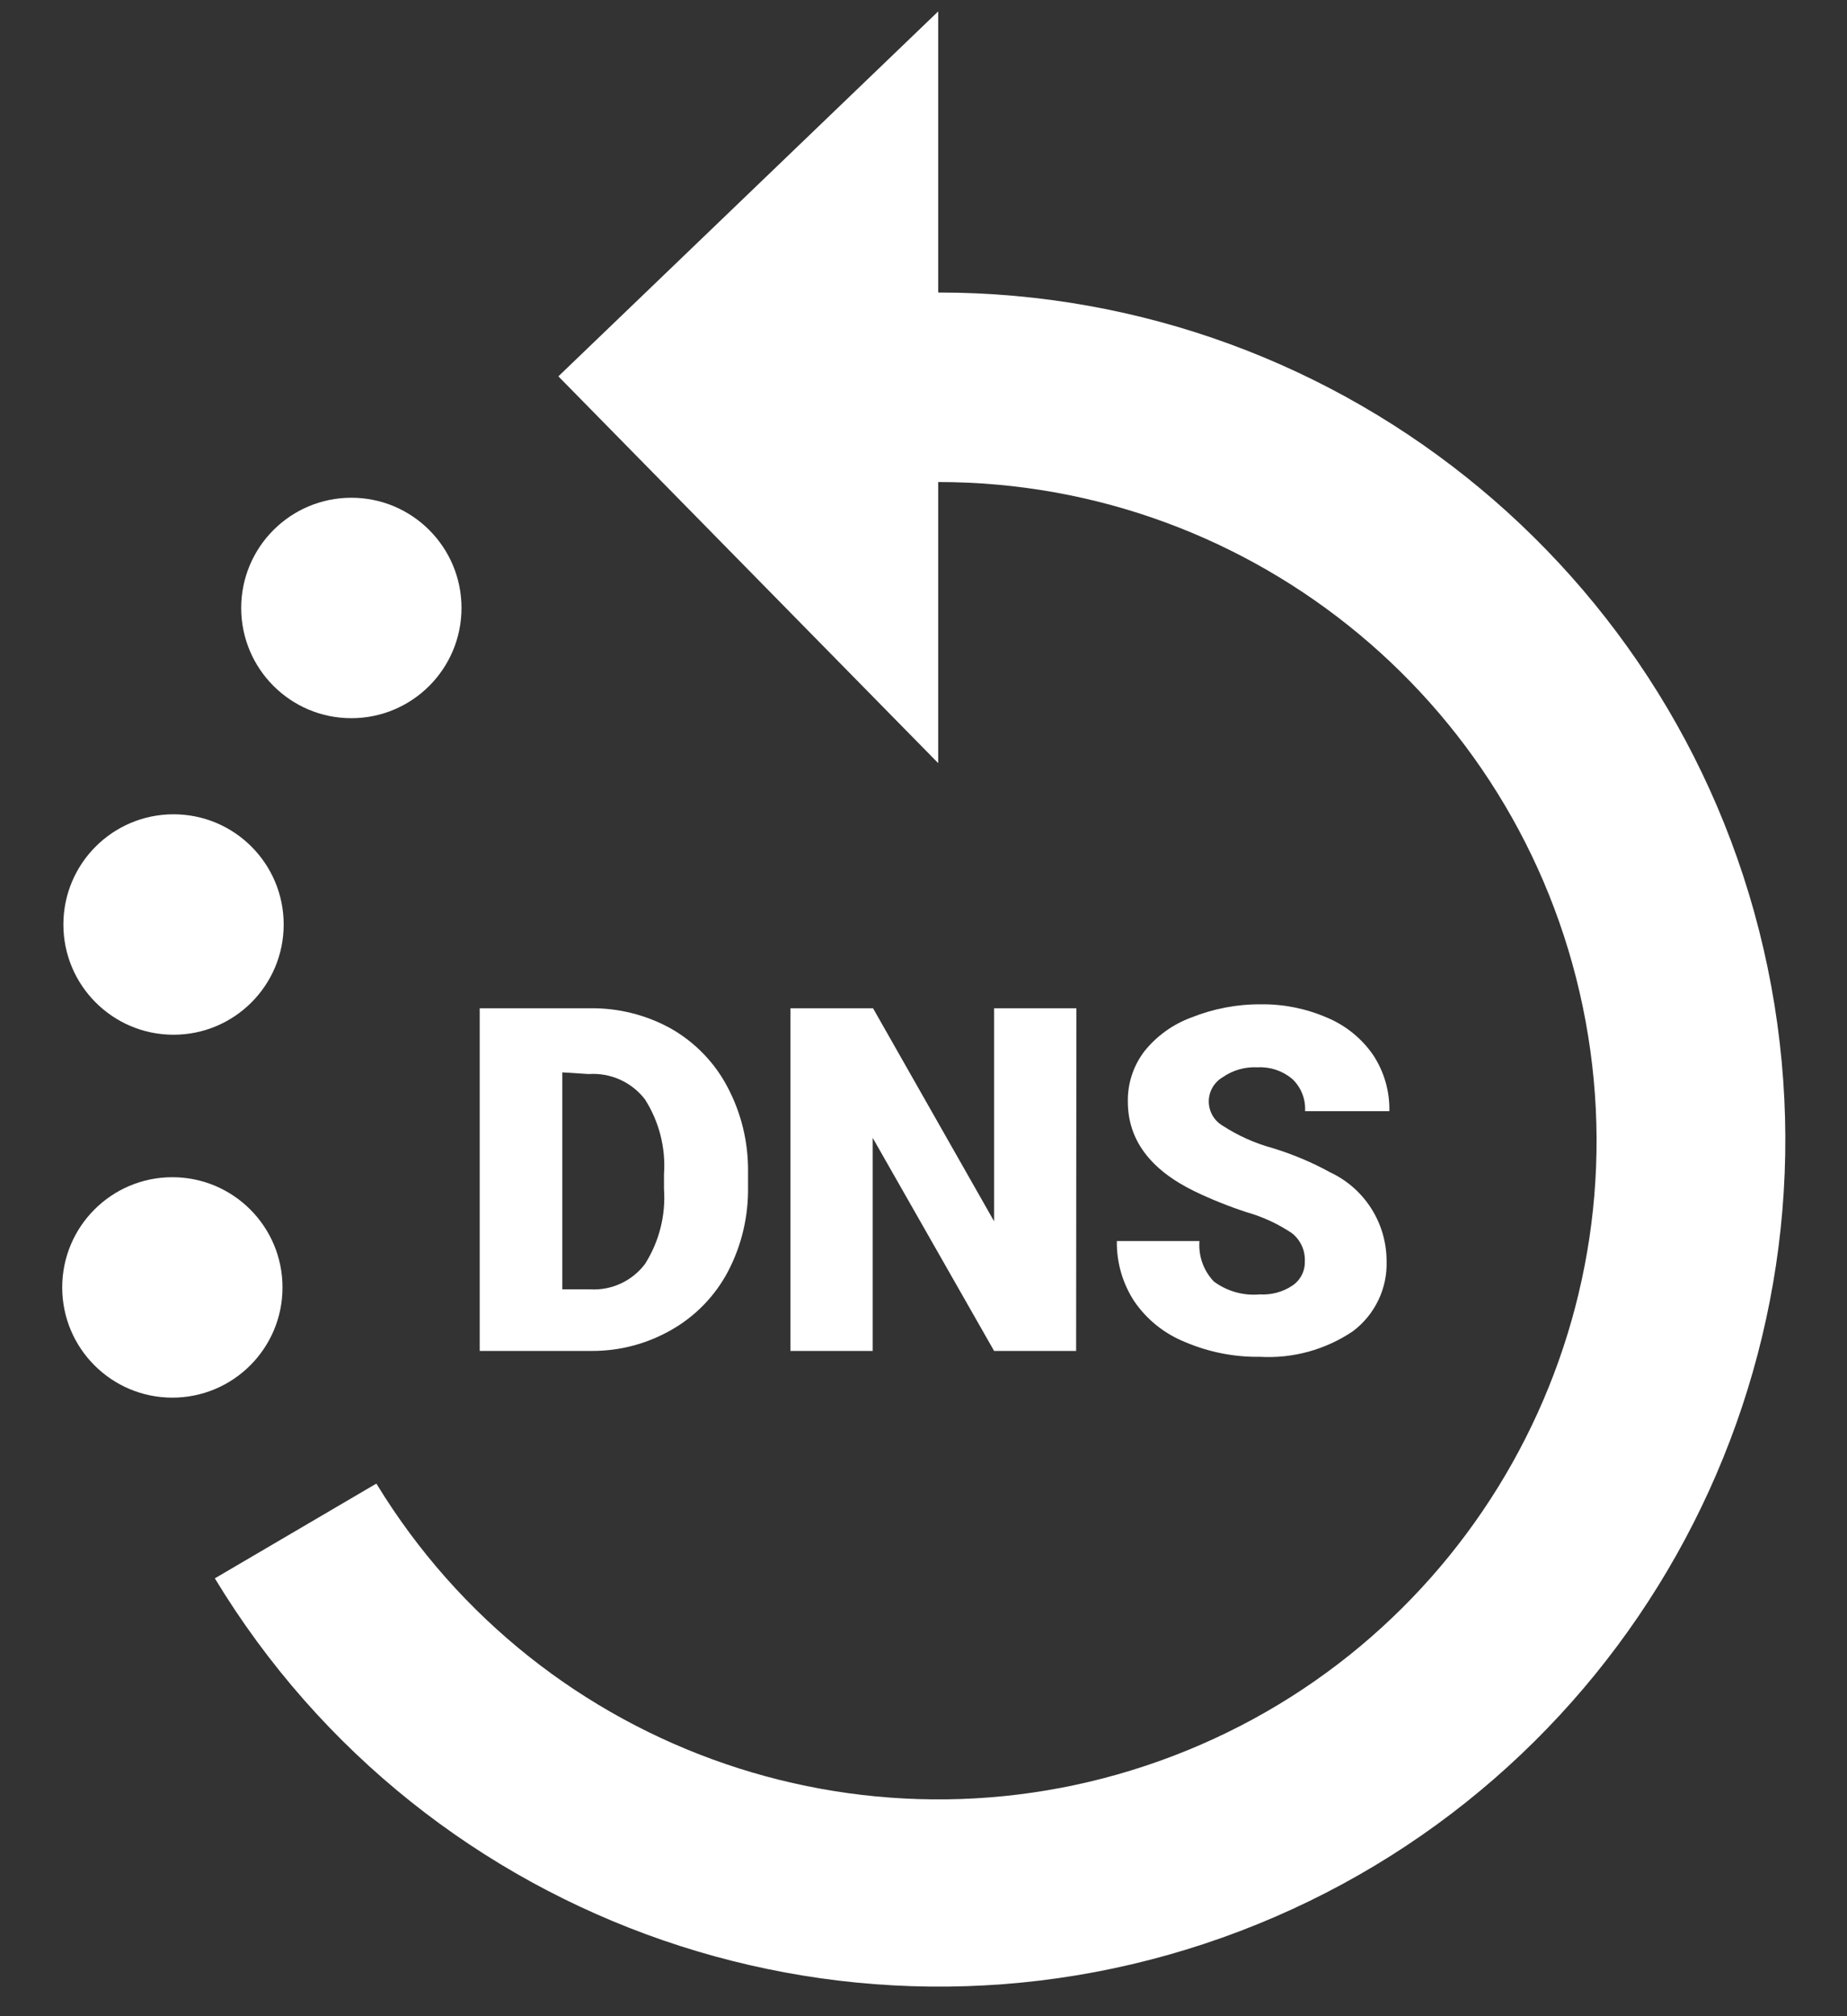 <?xml version="1.0" encoding="UTF-8"?>
<svg width="22px" height="24px" viewBox="0 0 22 24" version="1.1" xmlns="http://www.w3.org/2000/svg" xmlns:xlink="http://www.w3.org/1999/xlink">
    <rect x="0" y="0" width="22" height="24" fill="#333333" stroke="none"/>
    <!-- Generator: Sketch 46.1 (44463) - http://www.bohemiancoding.com/sketch -->
    <title>DNS_White_24px@3x</title>
    <desc>Created with Sketch.</desc>
    <defs></defs>
    <g id="Page-1" stroke="none" stroke-width="1" fill="none" fill-rule="evenodd">
        <g id="DNS_White_24px" transform="translate(-1, 0)">
            <rect id="Rectangle-Copy" x="0" y="0" width="24" height="24"></rect>
            <g id="24_DNS_" transform="translate(1.714, 0)" fill-rule="nonzero" fill="#FFFFFF">
                <g id="Group">
                    <path d="M1.845,18.788 C4.366,22.951 9.502,24.718 14.051,22.989 C18.6,21.259 21.265,16.526 20.384,11.74 C19.503,6.953 15.328,3.479 10.461,3.482 L10.461,0.136 L5.937,4.48 L5.937,4.48 L10.461,9.084 L10.461,5.738 C14.242,5.737 17.485,8.436 18.172,12.154 C18.859,15.872 16.794,19.551 13.262,20.901 C9.73,22.252 5.737,20.889 3.769,17.66 L1.845,18.788 Z" id="Shape"></path>
                    <path d="M5,16.081 L5,12.002 L6.312,12.002 C6.651,11.997 6.986,12.081 7.282,12.246 C7.566,12.409 7.799,12.649 7.951,12.939 C8.115,13.248 8.199,13.593 8.196,13.943 L8.196,14.13 C8.201,14.479 8.12,14.824 7.958,15.134 C7.805,15.424 7.573,15.664 7.289,15.827 C6.998,15.995 6.668,16.083 6.332,16.081 L5,16.081 Z M5.984,12.765 L5.984,15.348 L6.318,15.348 C6.571,15.362 6.815,15.249 6.968,15.047 C7.137,14.781 7.217,14.468 7.195,14.154 L7.195,13.976 C7.217,13.663 7.137,13.351 6.968,13.086 C6.809,12.88 6.558,12.767 6.298,12.785 L5.984,12.765 Z" id="Shape"></path>
                    <polygon id="Shape" points="12.104 16.081 11.127 16.081 9.681 13.545 9.681 16.081 8.701 16.081 8.701 12.002 9.685 12.002 11.127 14.538 11.127 12.002 12.107 12.002"></polygon>
                    <path d="M14.828,15.014 C14.834,14.884 14.776,14.759 14.674,14.679 C14.51,14.569 14.329,14.485 14.139,14.431 C13.925,14.361 13.716,14.278 13.513,14.18 C12.984,13.922 12.72,13.566 12.72,13.113 C12.716,12.897 12.786,12.686 12.917,12.514 C13.063,12.332 13.256,12.193 13.476,12.112 C13.739,12.007 14.019,11.953 14.302,11.955 C14.573,11.951 14.841,12.005 15.089,12.112 C15.312,12.204 15.504,12.359 15.641,12.557 C15.772,12.755 15.84,12.989 15.835,13.227 L14.831,13.227 C14.839,13.082 14.783,12.941 14.677,12.842 C14.562,12.746 14.415,12.697 14.266,12.705 C14.118,12.697 13.972,12.738 13.851,12.822 C13.748,12.882 13.684,12.992 13.684,13.111 C13.684,13.231 13.748,13.341 13.851,13.401 C14.032,13.518 14.231,13.608 14.44,13.665 C14.68,13.738 14.912,13.835 15.132,13.956 C15.54,14.148 15.8,14.557 15.802,15.007 C15.814,15.336 15.663,15.65 15.4,15.847 C15.075,16.066 14.687,16.173 14.296,16.151 C13.988,16.156 13.682,16.095 13.399,15.974 C13.153,15.875 12.942,15.705 12.793,15.485 C12.656,15.273 12.585,15.025 12.589,14.773 L13.573,14.773 C13.559,14.95 13.621,15.125 13.744,15.254 C13.901,15.371 14.097,15.426 14.292,15.408 C14.429,15.416 14.564,15.38 14.677,15.305 C14.775,15.241 14.832,15.13 14.828,15.014 Z" id="Shape"></path>
                    <circle id="Oval" cx="1.353" cy="11.005" r="1.312"></circle>
                    <circle id="Oval" cx="3.471" cy="7.237" r="1.312"></circle>
                    <circle id="Oval" cx="1.339" cy="15.325" r="1.312"></circle>
                </g>
            </g>
        </g>
    </g>
</svg>